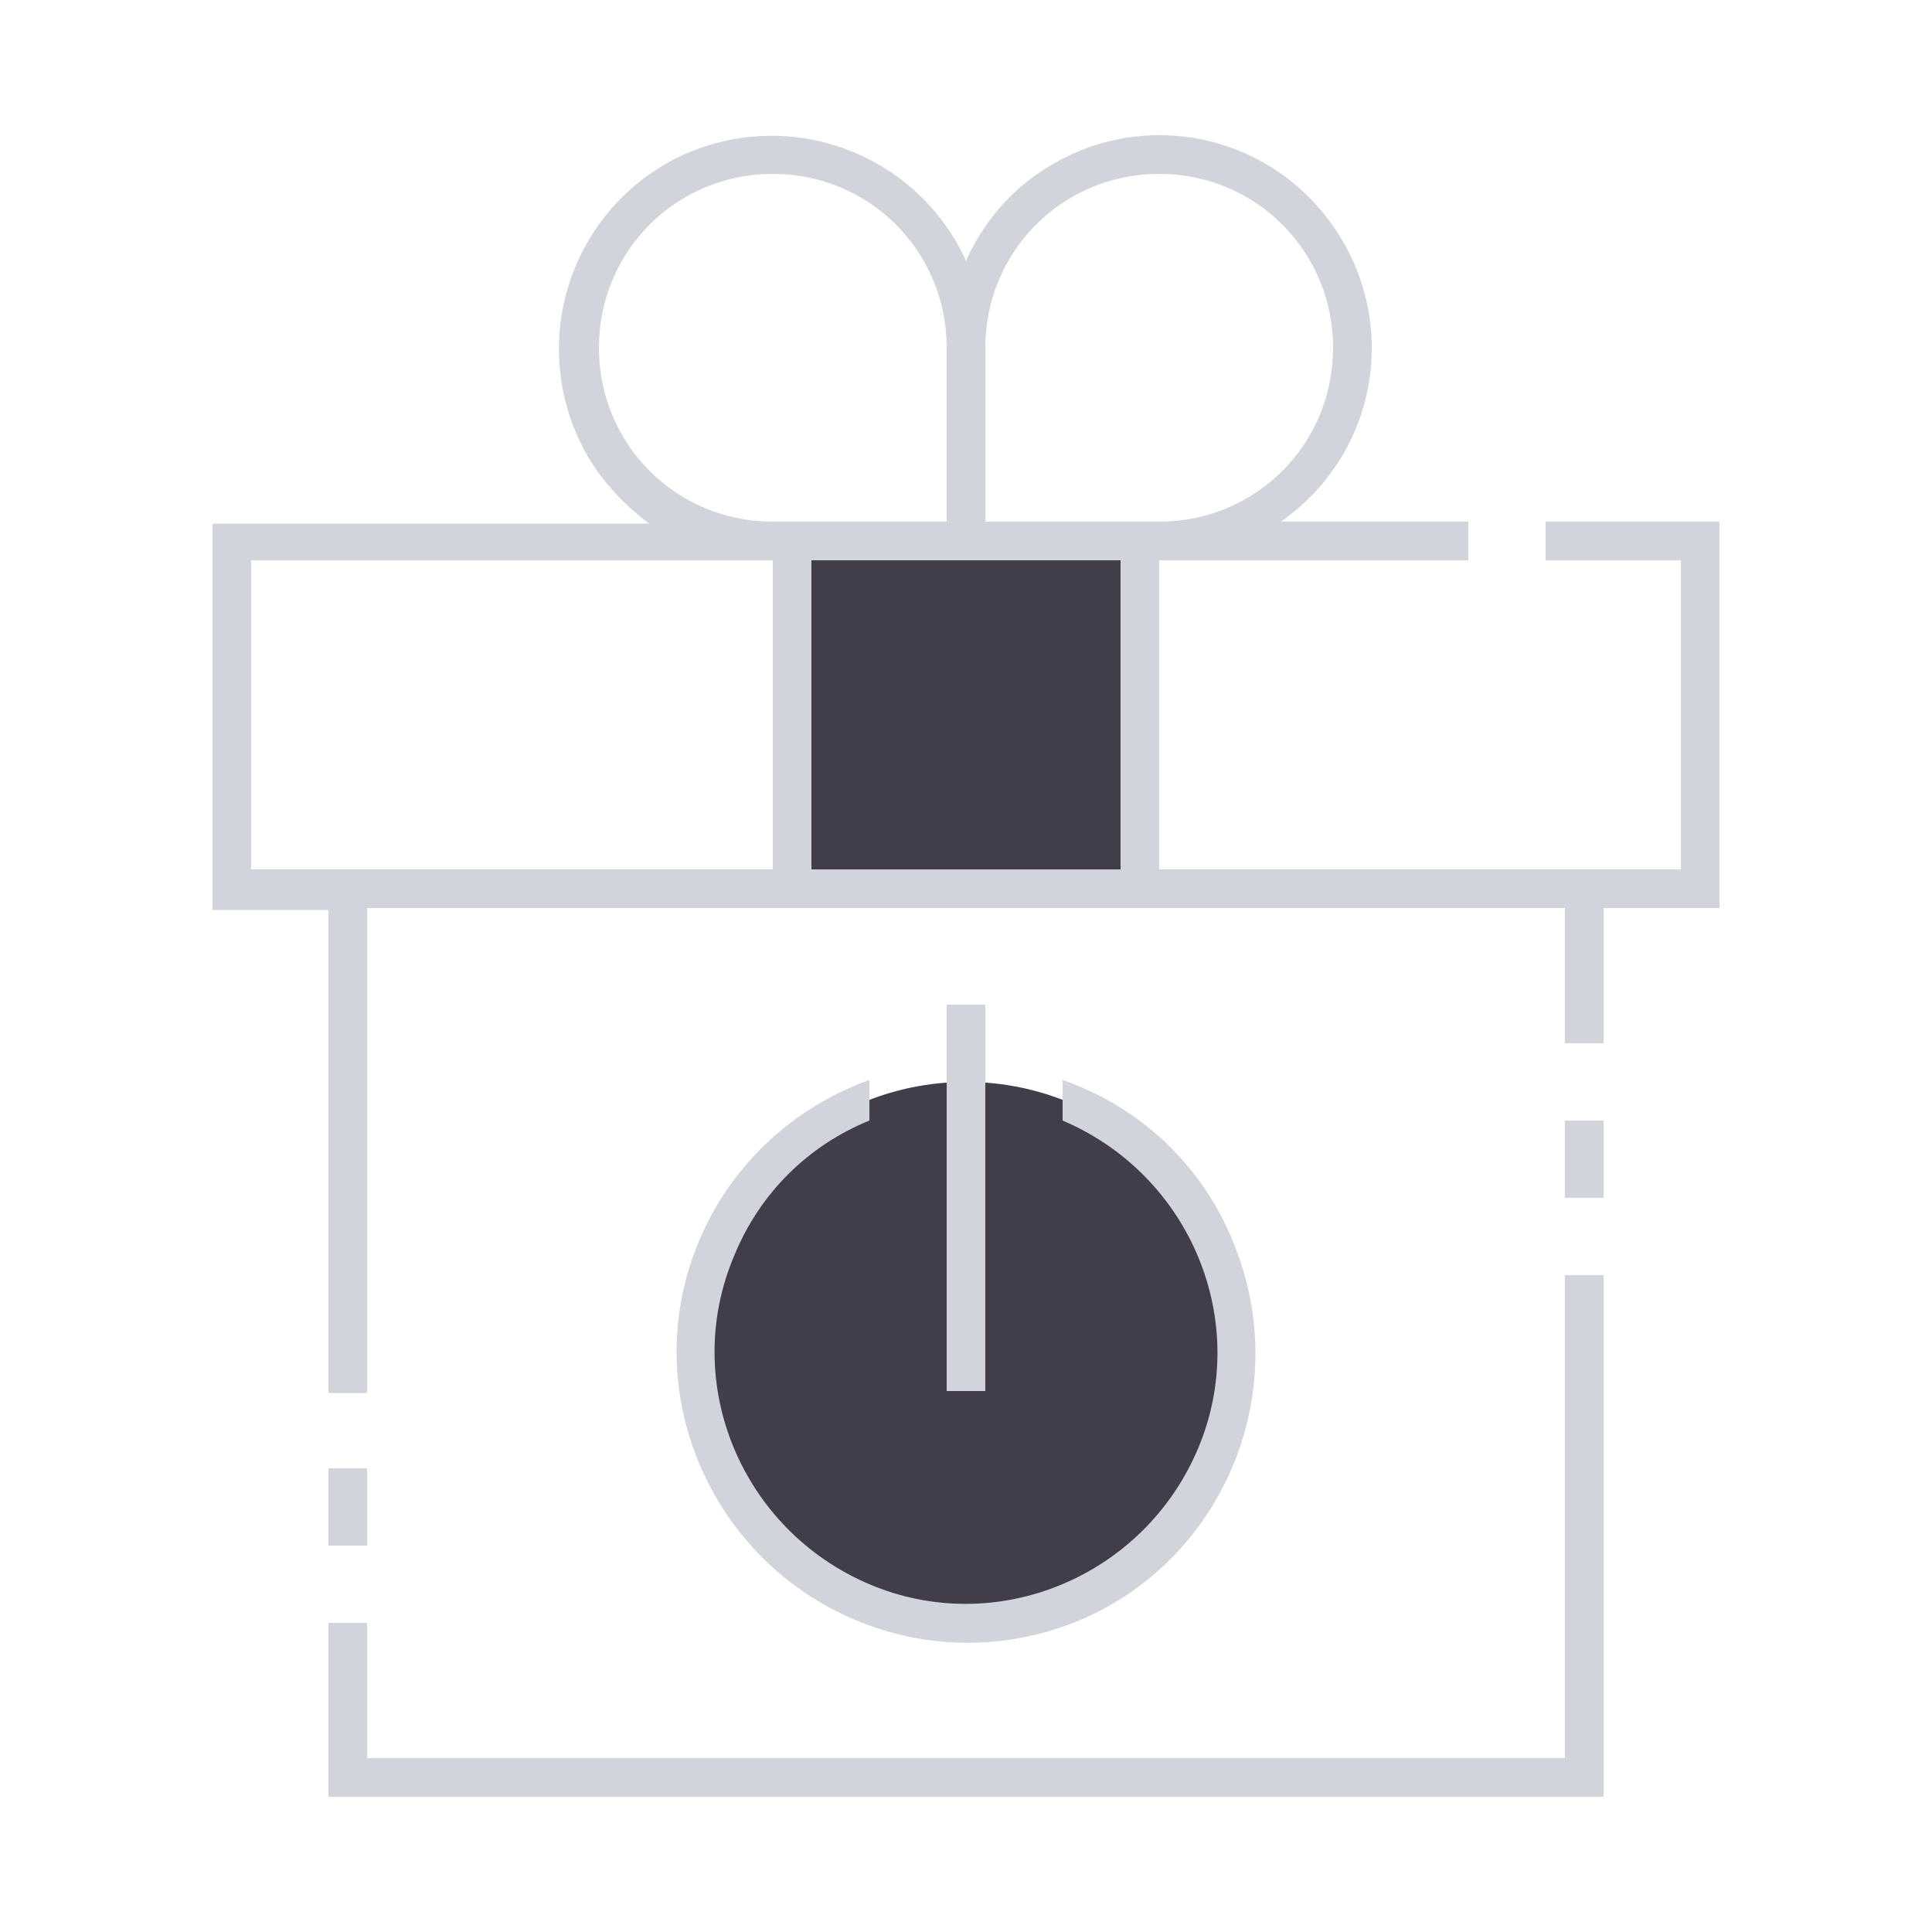 <?xml version="1.0" encoding="utf-8"?>
<!-- Generator: Adobe Illustrator 27.1.0, SVG Export Plug-In . SVG Version: 6.00 Build 0)  -->
<svg version="1.1" id="ic_dark_staking_off" xmlns="http://www.w3.org/2000/svg" xmlns:xlink="http://www.w3.org/1999/xlink"
	 x="0px" y="0px" viewBox="0 0 100 100" style="enable-background:new 0 0 100 100;" xml:space="preserve">
<style type="text/css">
	.st0{fill:#413D4A;}
	.st1{fill:#D1D5DB;}
</style>
<g id="Group_9043">
	<path id="Group_9038" class="st0" d="M50,56c7.7,0,14,6.3,14,14s-6.3,14-14,14s-14-6.3-14-14S42.3,56,50,56z M41,28h18v18H41V28z"
		/>
	<path id="Group_9042" class="st1" d="M81,58h2v4h-2V58z M81,91H19v-7h-2v9h66V66h-2V91z M17,76h2v4h-2V76z M80,27v2h7v16H60V29h16
		v-2h-9.7c5-3.5,6.2-10.3,2.7-15.3S58.7,5.5,53.7,9c-1.6,1.1-2.9,2.7-3.7,4.5c-2.5-5.5-9-8-14.6-5.5c-5.5,2.5-8,9-5.5,14.6
		c0.8,1.8,2.1,3.3,3.7,4.5H11v20h6v25h2V47h62v7h2v-7h6V27H80z M60,9c5,0,9,4,9,9s-4,9-9,9h-9v-9C51,13,55,9,60,9z M31,18
		c0-5,4-9,9-9s9,4,9,9v9h-9C35,27,31,23,31,18z M17,45h-4V29h27v16H17z M42,45V29h16v16H42z M55,55.9V58c6.6,2.8,9.8,10.4,7,17
		c-2.8,6.6-10.4,9.8-17,7s-9.8-10.4-7-17c1.3-3.2,3.8-5.7,7-7v-2.1c-7.8,2.8-11.9,11.3-9.1,19.1S47.2,86.9,55,84.2
		S66.9,72.8,64.1,65C62.6,60.7,59.3,57.4,55,55.9z M49,52h2v20h-2V52z"/>
</g>
</svg>

